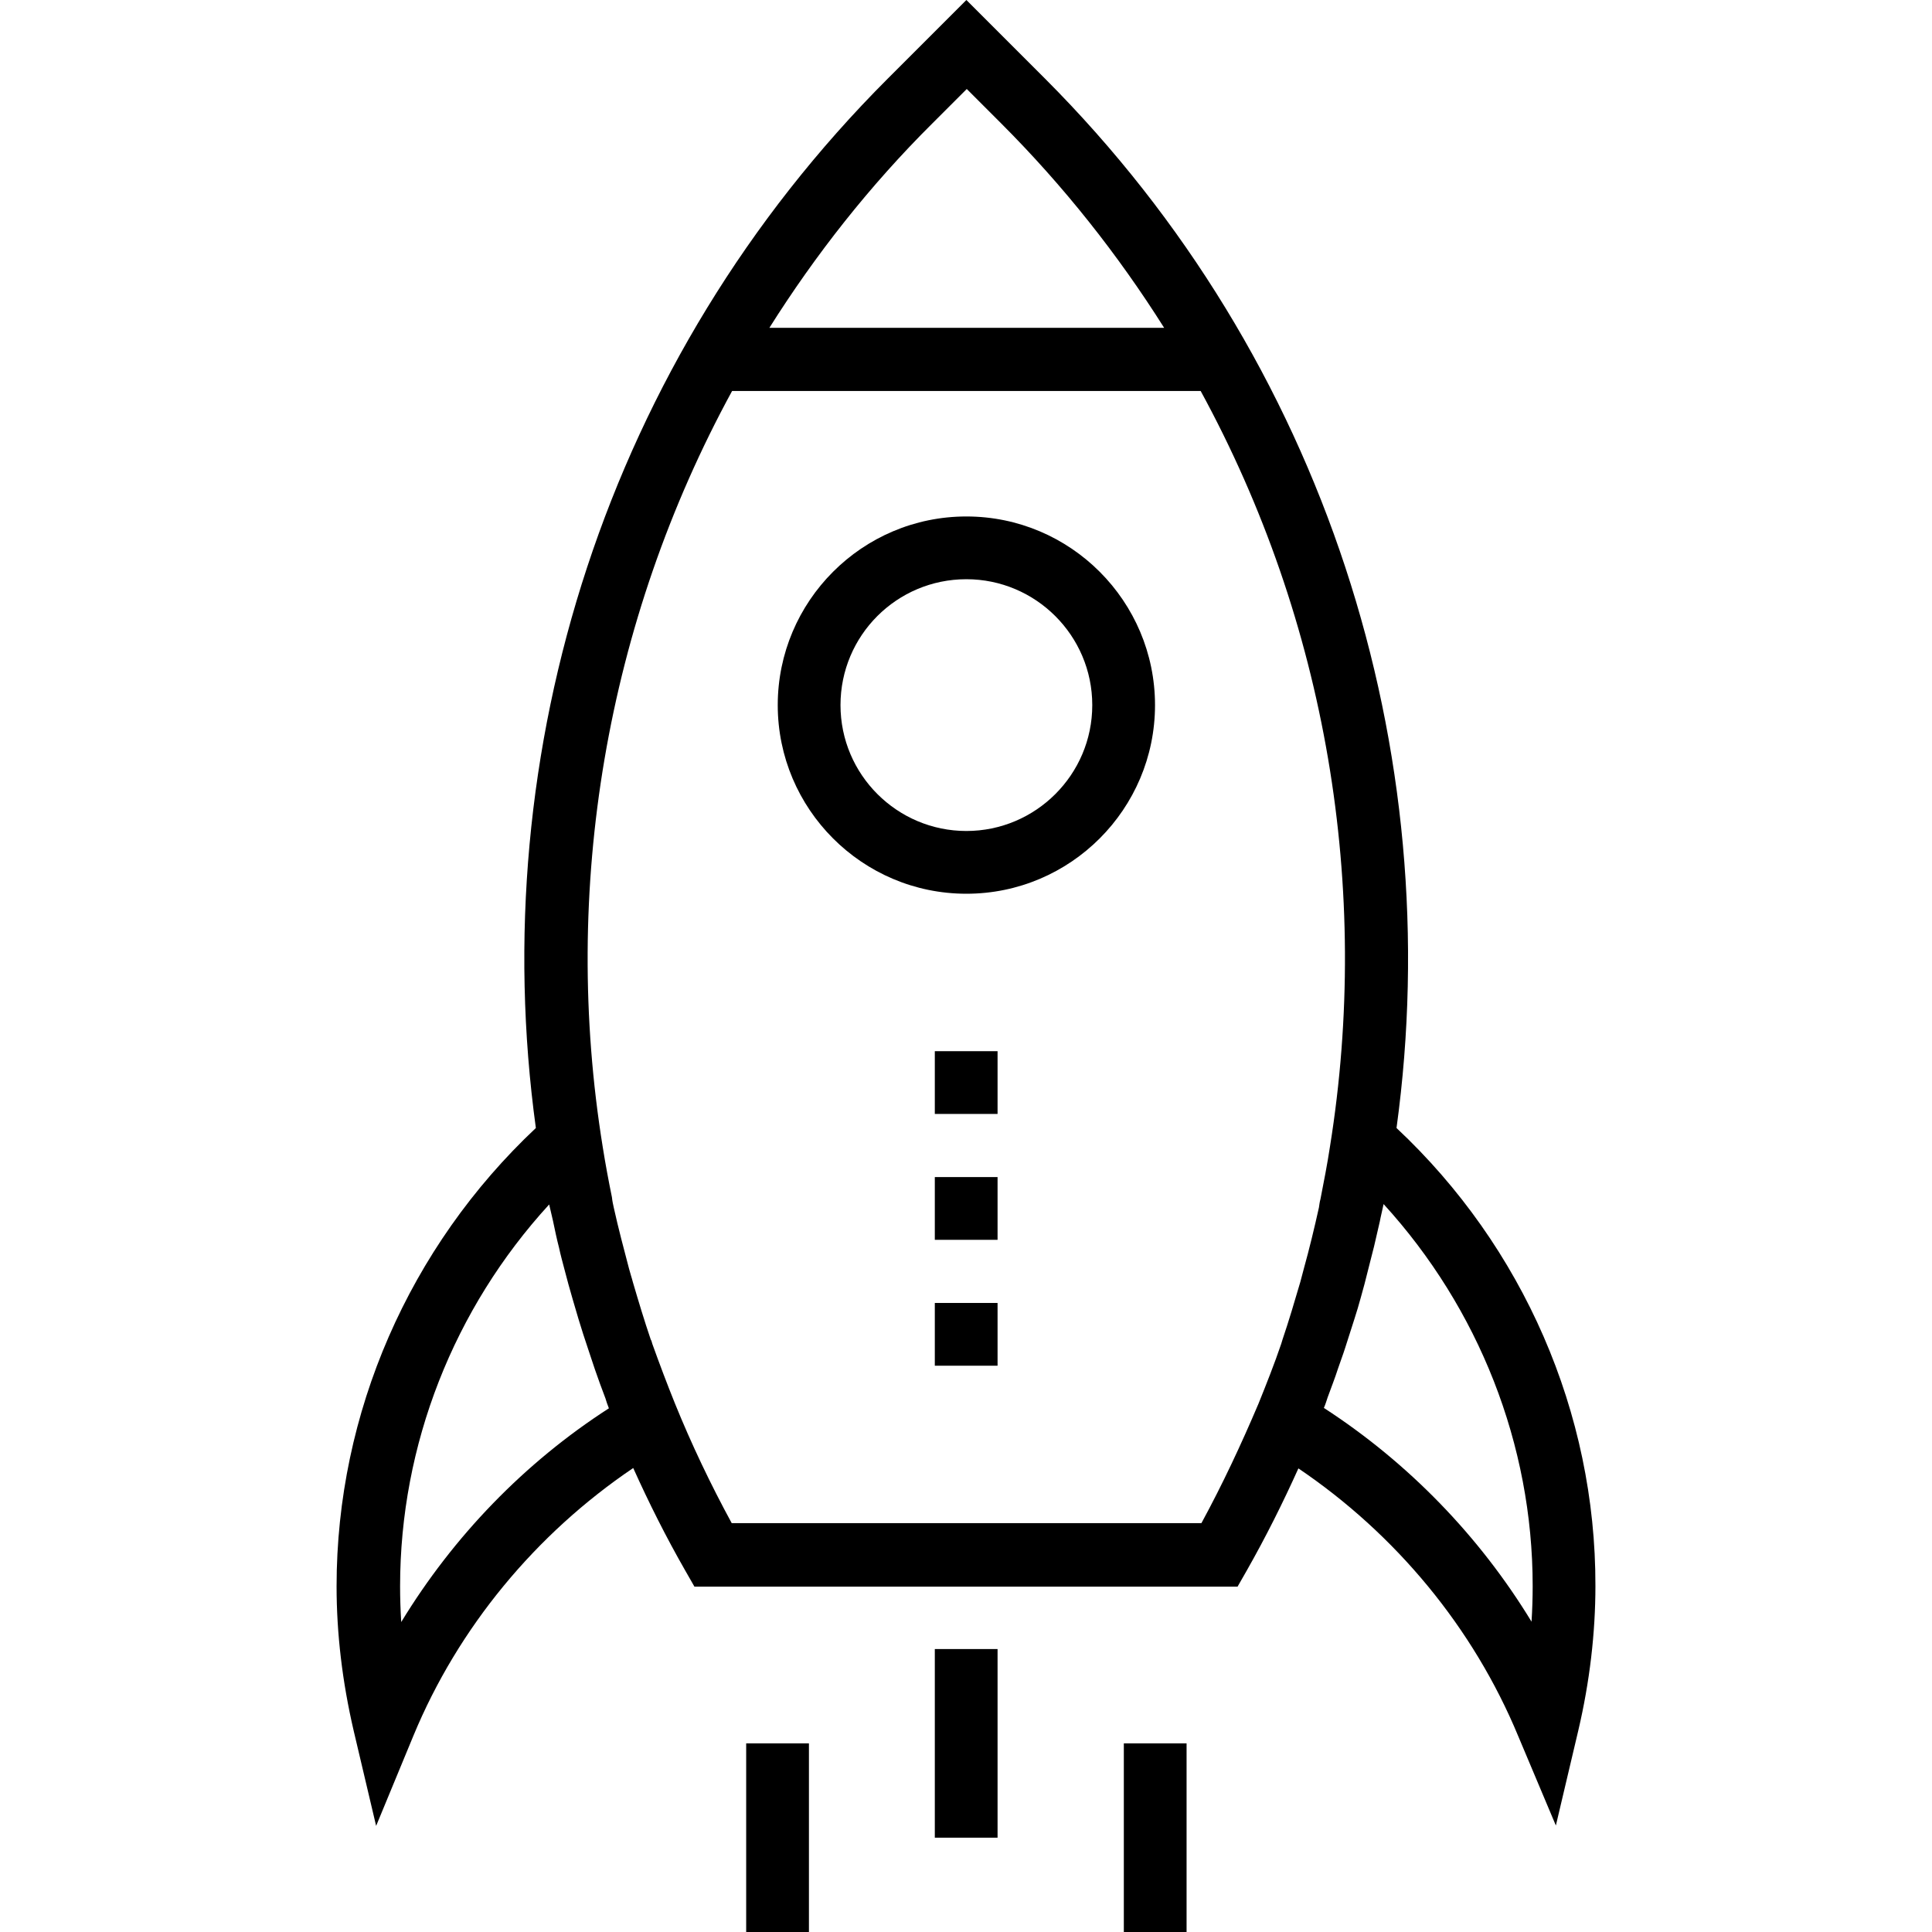 <?xml version="1.0" encoding="iso-8859-1"?>
<!-- Generator: Adobe Illustrator 19.0.0, SVG Export Plug-In . SVG Version: 6.00 Build 0)  -->
<svg version="1.1" id="Capa_1" xmlns="http://www.w3.org/2000/svg" xmlns:xlink="http://www.w3.org/1999/xlink" x="0px" y="0px"
	 viewBox="0 0 508 508" style="enable-background:new 0 0 508 508;" xml:space="preserve">
<g>
	<g>
		<g>
			<path d="M367.2,296.6c13.6-99.1-18.7-202.1-92.4-275.9L254.1,0l-20.7,20.7c-73.8,73.8-106.1,176.8-92.5,275.9
				c-33.3,31.3-52.4,74.9-52.4,120.5c0,12.4,1.5,25.1,4.5,38l5.9,25l9.8-23.7c11.8-28.5,32.2-53.1,57.8-70.4
				c4.1,9.1,8.6,18.1,13.7,27l2.4,4.2h142.8l2.4-4.2c5-8.8,9.5-17.8,13.6-26.9c25.6,17.3,46,41.9,57.8,70.4l9.9,23.5l5.9-25
				c3-12.8,4.5-25.6,4.5-38C419.6,371.5,400.5,327.8,367.2,296.6z M245.2,32.4l9-9l9,9C279.7,48.9,294,67,306.1,86.2H202.3
				C214.4,67,228.6,48.9,245.2,32.4z M105.5,426.5c-0.2-3.2-0.3-6.3-0.3-9.4c0-37.2,14.1-73,39.2-100.4c0.3,1.4,0.7,2.9,1,4.3
				c0.5,2.4,1,4.8,1.6,7.1c0.4,1.9,0.9,3.7,1.4,5.6c0.7,2.7,1.4,5.3,2.2,8c0.5,1.7,1,3.4,1.5,5.1c0.8,2.7,1.7,5.4,2.6,8.1
				c0.6,1.7,1.1,3.4,1.7,5.1c0.9,2.6,1.8,5.1,2.8,7.7c0.2,0.7,0.5,1.6,0.9,2.6C137.9,384.6,119.2,404,105.5,426.5z M346.8,317.5
				c-1.2,5.4-2.5,10.8-4,16.2c-0.3,1.1-0.6,2.2-0.9,3.4c-1.5,5.1-3,10.2-4.7,15.2c-0.1,0.3-0.2,0.7-0.3,1c-1.8,5.3-3.9,10.6-6,15.8
				c-4.5,10.6-9.4,21.1-15,31.4H192.4c-5.6-10.3-10.6-20.8-14.9-31.4c-2.1-5.2-4.1-10.5-6-15.8c-0.1-0.4-0.2-0.8-0.4-1.1
				c-1.7-5-3.2-10-4.7-15.1c-0.3-1.2-0.7-2.3-1-3.5c-1.4-5.3-2.8-10.6-4-16c-0.2-0.9-0.4-1.8-0.5-2.8c-0.9-4.4-1.7-8.7-2.4-13.1
				c-11-67.9,0.9-138.2,34-198.9h123.2c33.1,60.7,44.9,130.8,34,198.7c-0.7,4.6-1.6,9.2-2.5,13.8C347,316,346.9,316.8,346.8,317.5z
				 M402.7,426.4c-13.7-22.5-32.4-41.8-54.6-56.2c0.4-0.9,0.7-1.9,1-2.8c0.9-2.5,1.9-5,2.7-7.5c0.6-1.8,1.3-3.6,1.9-5.5
				c0.8-2.5,1.6-5,2.4-7.5c0.6-1.9,1.2-3.8,1.7-5.7c0.7-2.4,1.3-4.8,1.9-7.2c0.5-2.1,1.1-4.2,1.6-6.3c0.5-2.2,1-4.3,1.5-6.5
				c0.3-1.6,0.7-3.1,1-4.6C388.8,344,403,379.8,403,417C403,420.1,402.9,423.3,402.7,426.4z"/>
			<path d="M254.1,135.8c-27.4,0-49.6,22.3-49.6,49.6s22.2,49.6,49.6,49.6c27.4,0,49.6-22.3,49.6-49.6
				C303.7,158.1,281.5,135.8,254.1,135.8z M254.1,218.5c-18.2,0-33.1-14.8-33.1-33.1c0-18.3,14.8-33.1,33.1-33.1
				c18.2,0,33.1,14.8,33.1,33.1C287.2,203.7,272.3,218.5,254.1,218.5z"/>
			<rect x="245.8" y="276.4" width="16.5" height="16.5"/>
			<rect x="245.8" y="309.5" width="16.5" height="16.5"/>
			<rect x="245.8" y="342.6" width="16.5" height="16.5"/>
			<rect x="245.8" y="433.6" width="16.5" height="49.6"/>
			<rect x="196.2" y="458.4" width="16.5" height="49.6"/>
			<rect x="295.5" y="458.4" width="16.5" height="49.6"/>
		</g>
	</g>
</g>
<g>
</g>
<g>
</g>
<g>
</g>
<g>
</g>
<g>
</g>
<g>
</g>
<g>
</g>
<g>
</g>
<g>
</g>
<g>
</g>
<g>
</g>
<g>
</g>
<g>
</g>
<g>
</g>
<g>
</g>
</svg>
